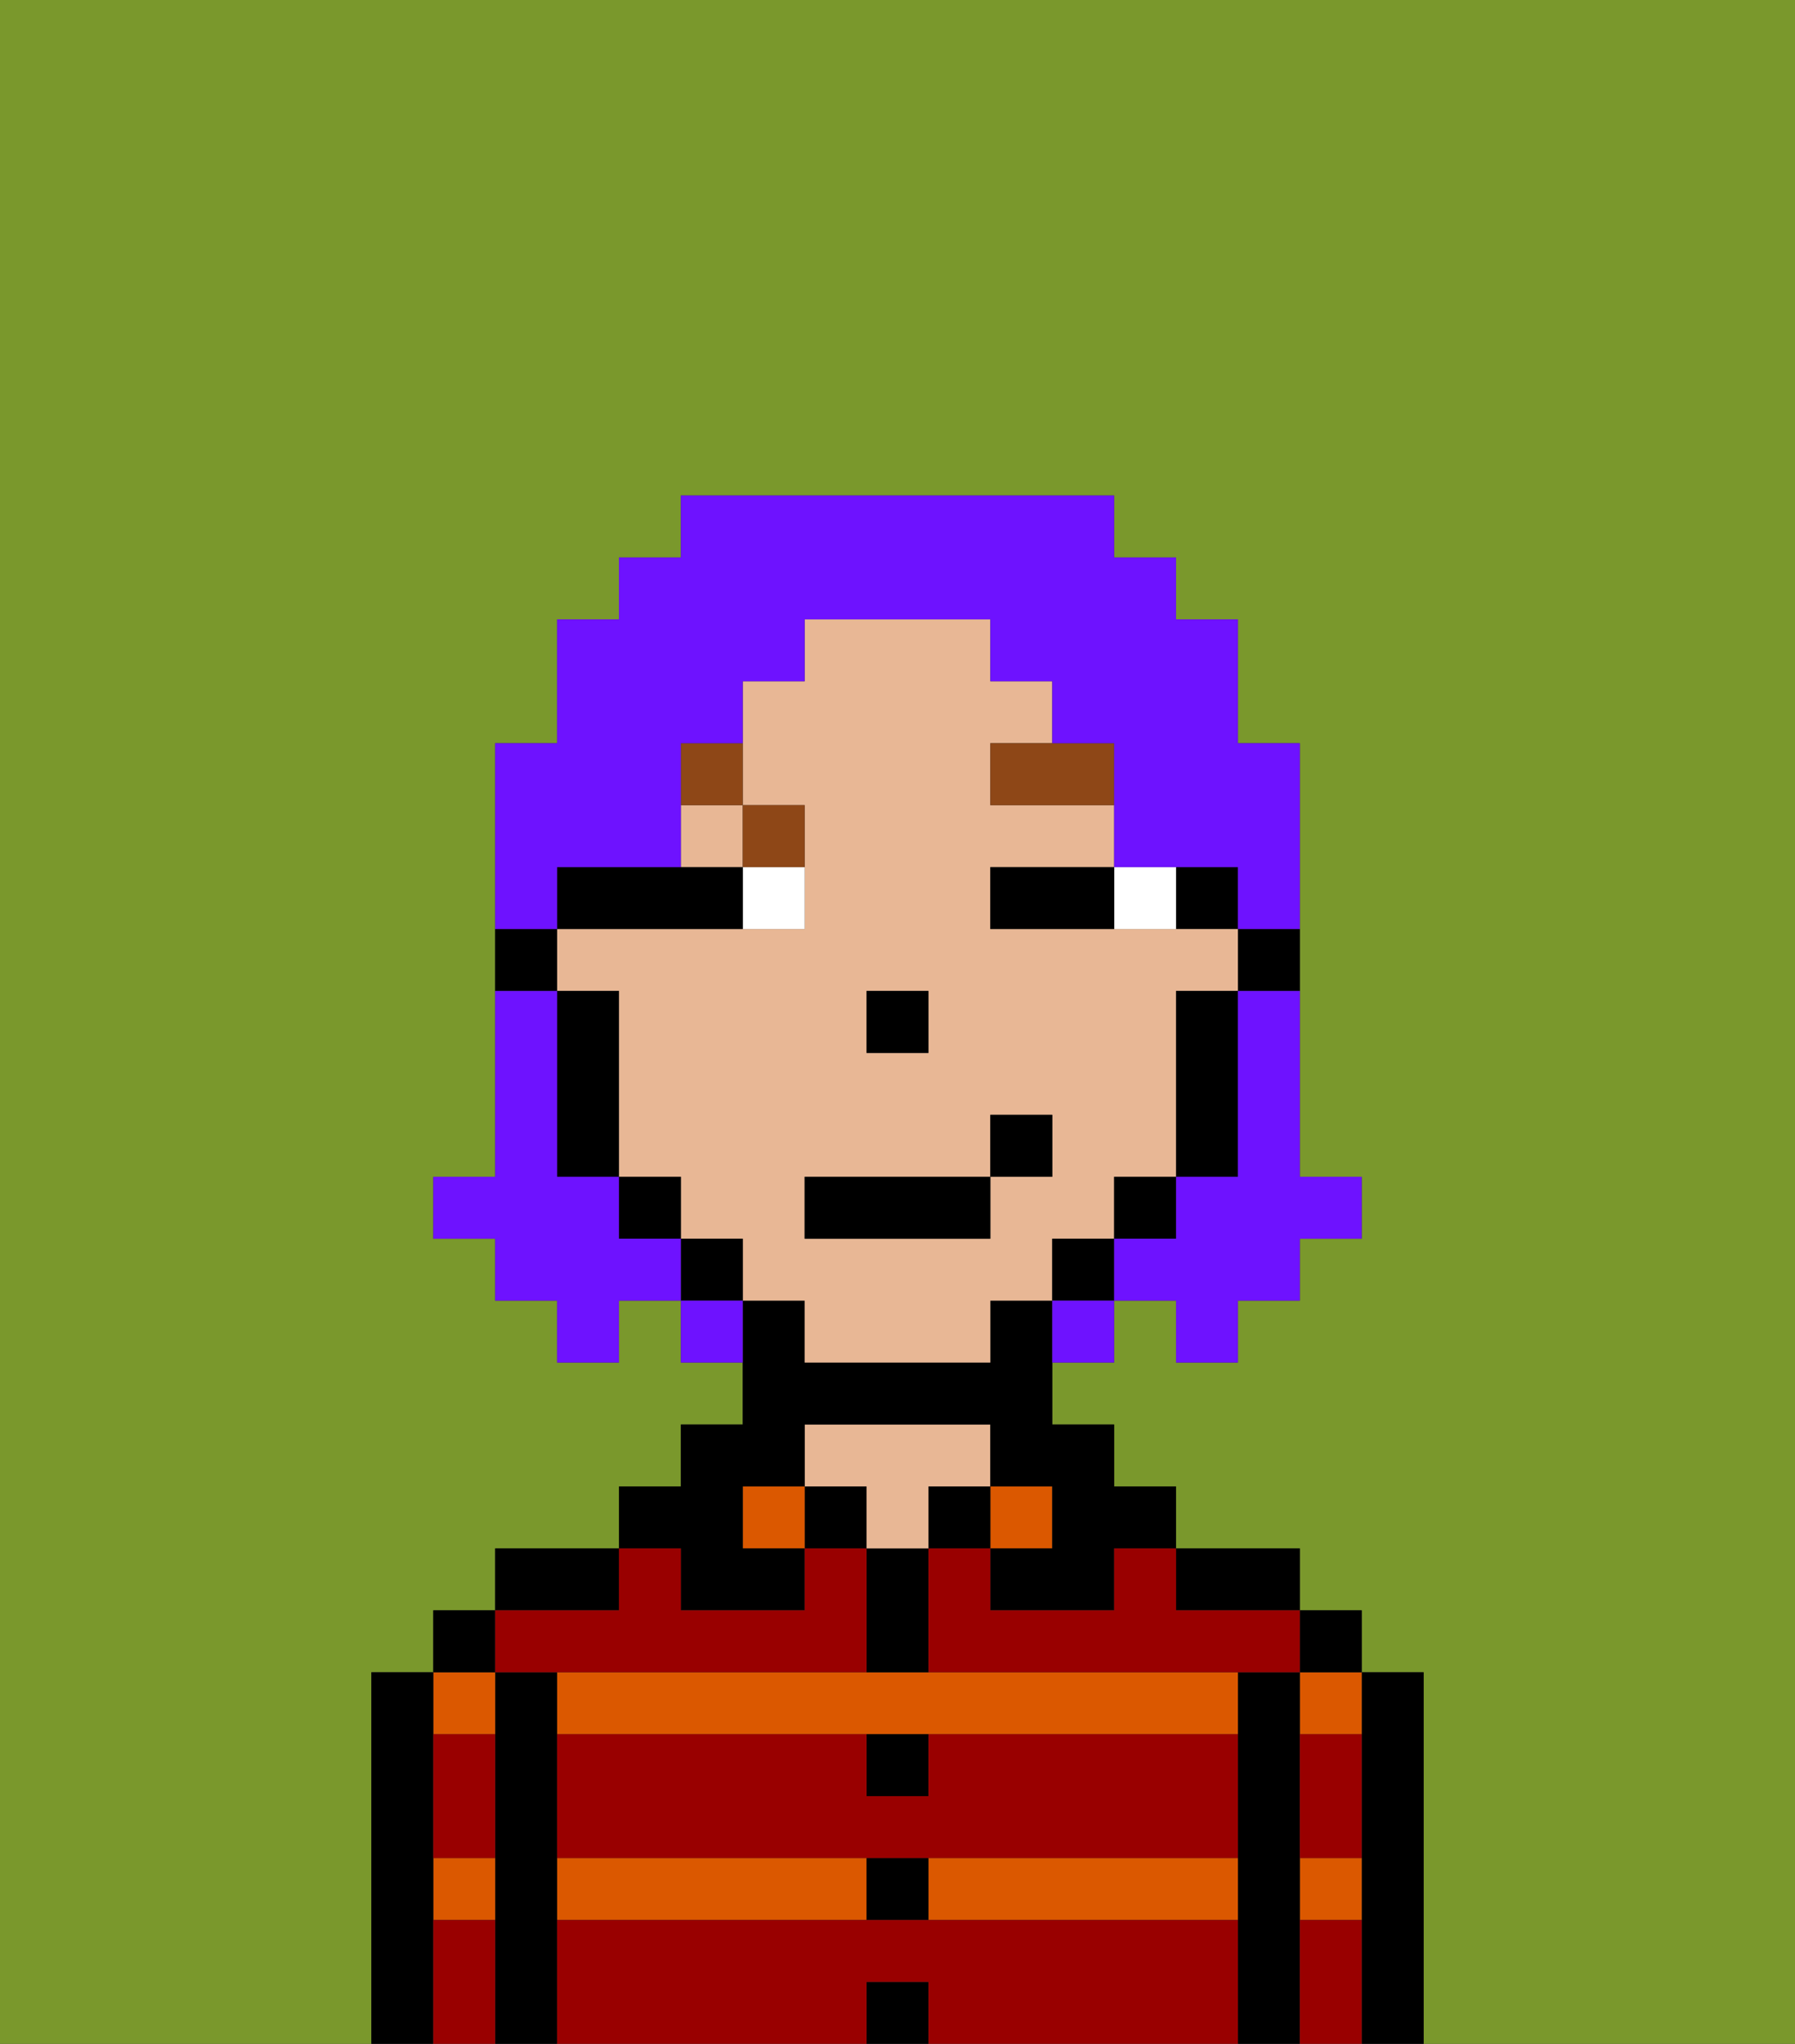 <svg xmlns="http://www.w3.org/2000/svg" viewBox="0 0 29 33"><rect x="0" y="0" width="29" height="33" fill="#333333" stroke="none"/><defs><style>polygon,rect,path{shape-rendering:crispedges;}.ab219-1{fill:#7a982c;}.ab219-2{fill:#000000;}.ab219-3{fill:#db5800;}.ab219-4{fill:#e8b795;}.ab219-5{fill:#990000;}.ab219-6{fill:#ffffff;}.ab219-7{fill:#8e4717;}.ab219-8{fill:#6e12ff;}</style></defs><path class="ab219-1" d="M0,33H6V27H7V26H8V25h2V24h1V23h1V22H11V21H10v1H9V21H8V20H7V19H8V12H9V10h1V9h1V8h7V9h1v1h1v2h1v7h1v1H21v1H20v1H19V21H18v1H17v1h1v1h1v1h2v1h1v1h1v6h6V0H0Z"/><path class="ab219-2" d="M23,27H22v6h1V27Z"/><path class="ab219-3" d="M21,31h1V30H21Z"/><path class="ab219-3" d="M21,28h1V27H21Z"/><rect class="ab219-2" x="21" y="26" width="1" height="1"/><path class="ab219-2" d="M21,30V27H20v6h1V30Z"/><rect class="ab219-3" x="9" y="30" width="5" height="1"/><path class="ab219-3" d="M15,31h5V30H15Z"/><path class="ab219-3" d="M14,27H9v1H20V27H14Z"/><path class="ab219-2" d="M20,26h1V25H19v1Z"/><rect class="ab219-3" x="16" y="24" width="1" height="1"/><rect class="ab219-2" x="15" y="24" width="1" height="1"/><rect class="ab219-2" x="14" y="32" width="1" height="1"/><rect class="ab219-2" x="14" y="30" width="1" height="1"/><path class="ab219-2" d="M15,29V28H14v1Z"/><path class="ab219-2" d="M15,26V25H14v2h1Z"/><rect class="ab219-2" x="13" y="24" width="1" height="1"/><path class="ab219-4" d="M15,24h1V23H13v1h1v1h1Z"/><rect class="ab219-3" x="12" y="24" width="1" height="1"/><path class="ab219-2" d="M11,26h2V25H12V24h1V23h3v1h1v1H16v1h2V25h1V24H18V23H17V21H16v1H13V21H12v2H11v1H10v1h1Z"/><path class="ab219-2" d="M10,25H8v1h2Z"/><path class="ab219-2" d="M9,30V27H8v6H9V30Z"/><path class="ab219-3" d="M8,28V27H7v1Z"/><path class="ab219-3" d="M7,31H8V30H7Z"/><rect class="ab219-2" x="7" y="26" width="1" height="1"/><path class="ab219-2" d="M7,30V27H6v6H7V30Z"/><path class="ab219-5" d="M15,31H9v2h5V32h1v1h5V31Z"/><path class="ab219-5" d="M15,29H14V28H9v2H20V28H15Z"/><path class="ab219-5" d="M18,26H16V25H15v2h6V26H19V25H18Z"/><path class="ab219-5" d="M9,27h5V25H13v1H11V25H10v1H8v1Z"/><path class="ab219-5" d="M7,29v1H8V28H7Z"/><path class="ab219-5" d="M7,31v2H8V31Z"/><path class="ab219-5" d="M21,31v2h1V31Z"/><path class="ab219-5" d="M21,29v1h1V28H21Z"/><path class="ab219-2" d="M20,16h1V15H20Z"/><rect class="ab219-2" x="19" y="14" width="1" height="1"/><path class="ab219-4" d="M18,20V19h1V16h1V15H16V14h2V13H16V12h1V11H16V10H13v1H12v2h1v2H9v1h1v3h1v1h1v1h1v1h3V21h1V20Zm-4-4h1v1H14Zm2,3v1H13V19h3V18h1v1Z"/><rect class="ab219-4" x="11" y="13" width="1" height="1"/><path class="ab219-2" d="M19,17v2h1V16H19Z"/><rect class="ab219-2" x="18" y="19" width="1" height="1"/><rect class="ab219-2" x="17" y="20" width="1" height="1"/><rect class="ab219-2" x="11" y="20" width="1" height="1"/><rect class="ab219-2" x="10" y="19" width="1" height="1"/><path class="ab219-2" d="M10,16H9v3h1V16Z"/><path class="ab219-2" d="M9,15H8v1H9Z"/><rect class="ab219-2" x="14" y="16" width="1" height="1"/><path class="ab219-6" d="M19,15V14H18v1Z"/><path class="ab219-6" d="M12,15h1V14H12Z"/><path class="ab219-2" d="M16,15h2V14H16Z"/><path class="ab219-2" d="M12,15V14H9v1h3Z"/><path class="ab219-7" d="M16,13h2V12H16Z"/><path class="ab219-7" d="M13,14V13H12v1Z"/><path class="ab219-7" d="M12,12H11v1h1Z"/><rect class="ab219-2" x="13" y="19" width="3" height="1"/><rect class="ab219-2" x="16" y="18" width="1" height="1"/><path class="ab219-8" d="M20,17v2H19v1H18v1h1v1h1V21h1V20h1V19H21V16H20Z"/><path class="ab219-8" d="M9,14h2V12h1V11h1V10h3v1h1v1h1v2h2v1h1V12H20V10H19V9H18V8H11V9H10v1H9v2H8v3H9Z"/><path class="ab219-8" d="M10,20V19H9V16H8v3H7v1H8v1H9v1h1V21h1V20Z"/><path class="ab219-8" d="M11,21v1h1V21Z"/><path class="ab219-8" d="M17,22h1V21H17Z"/></svg>